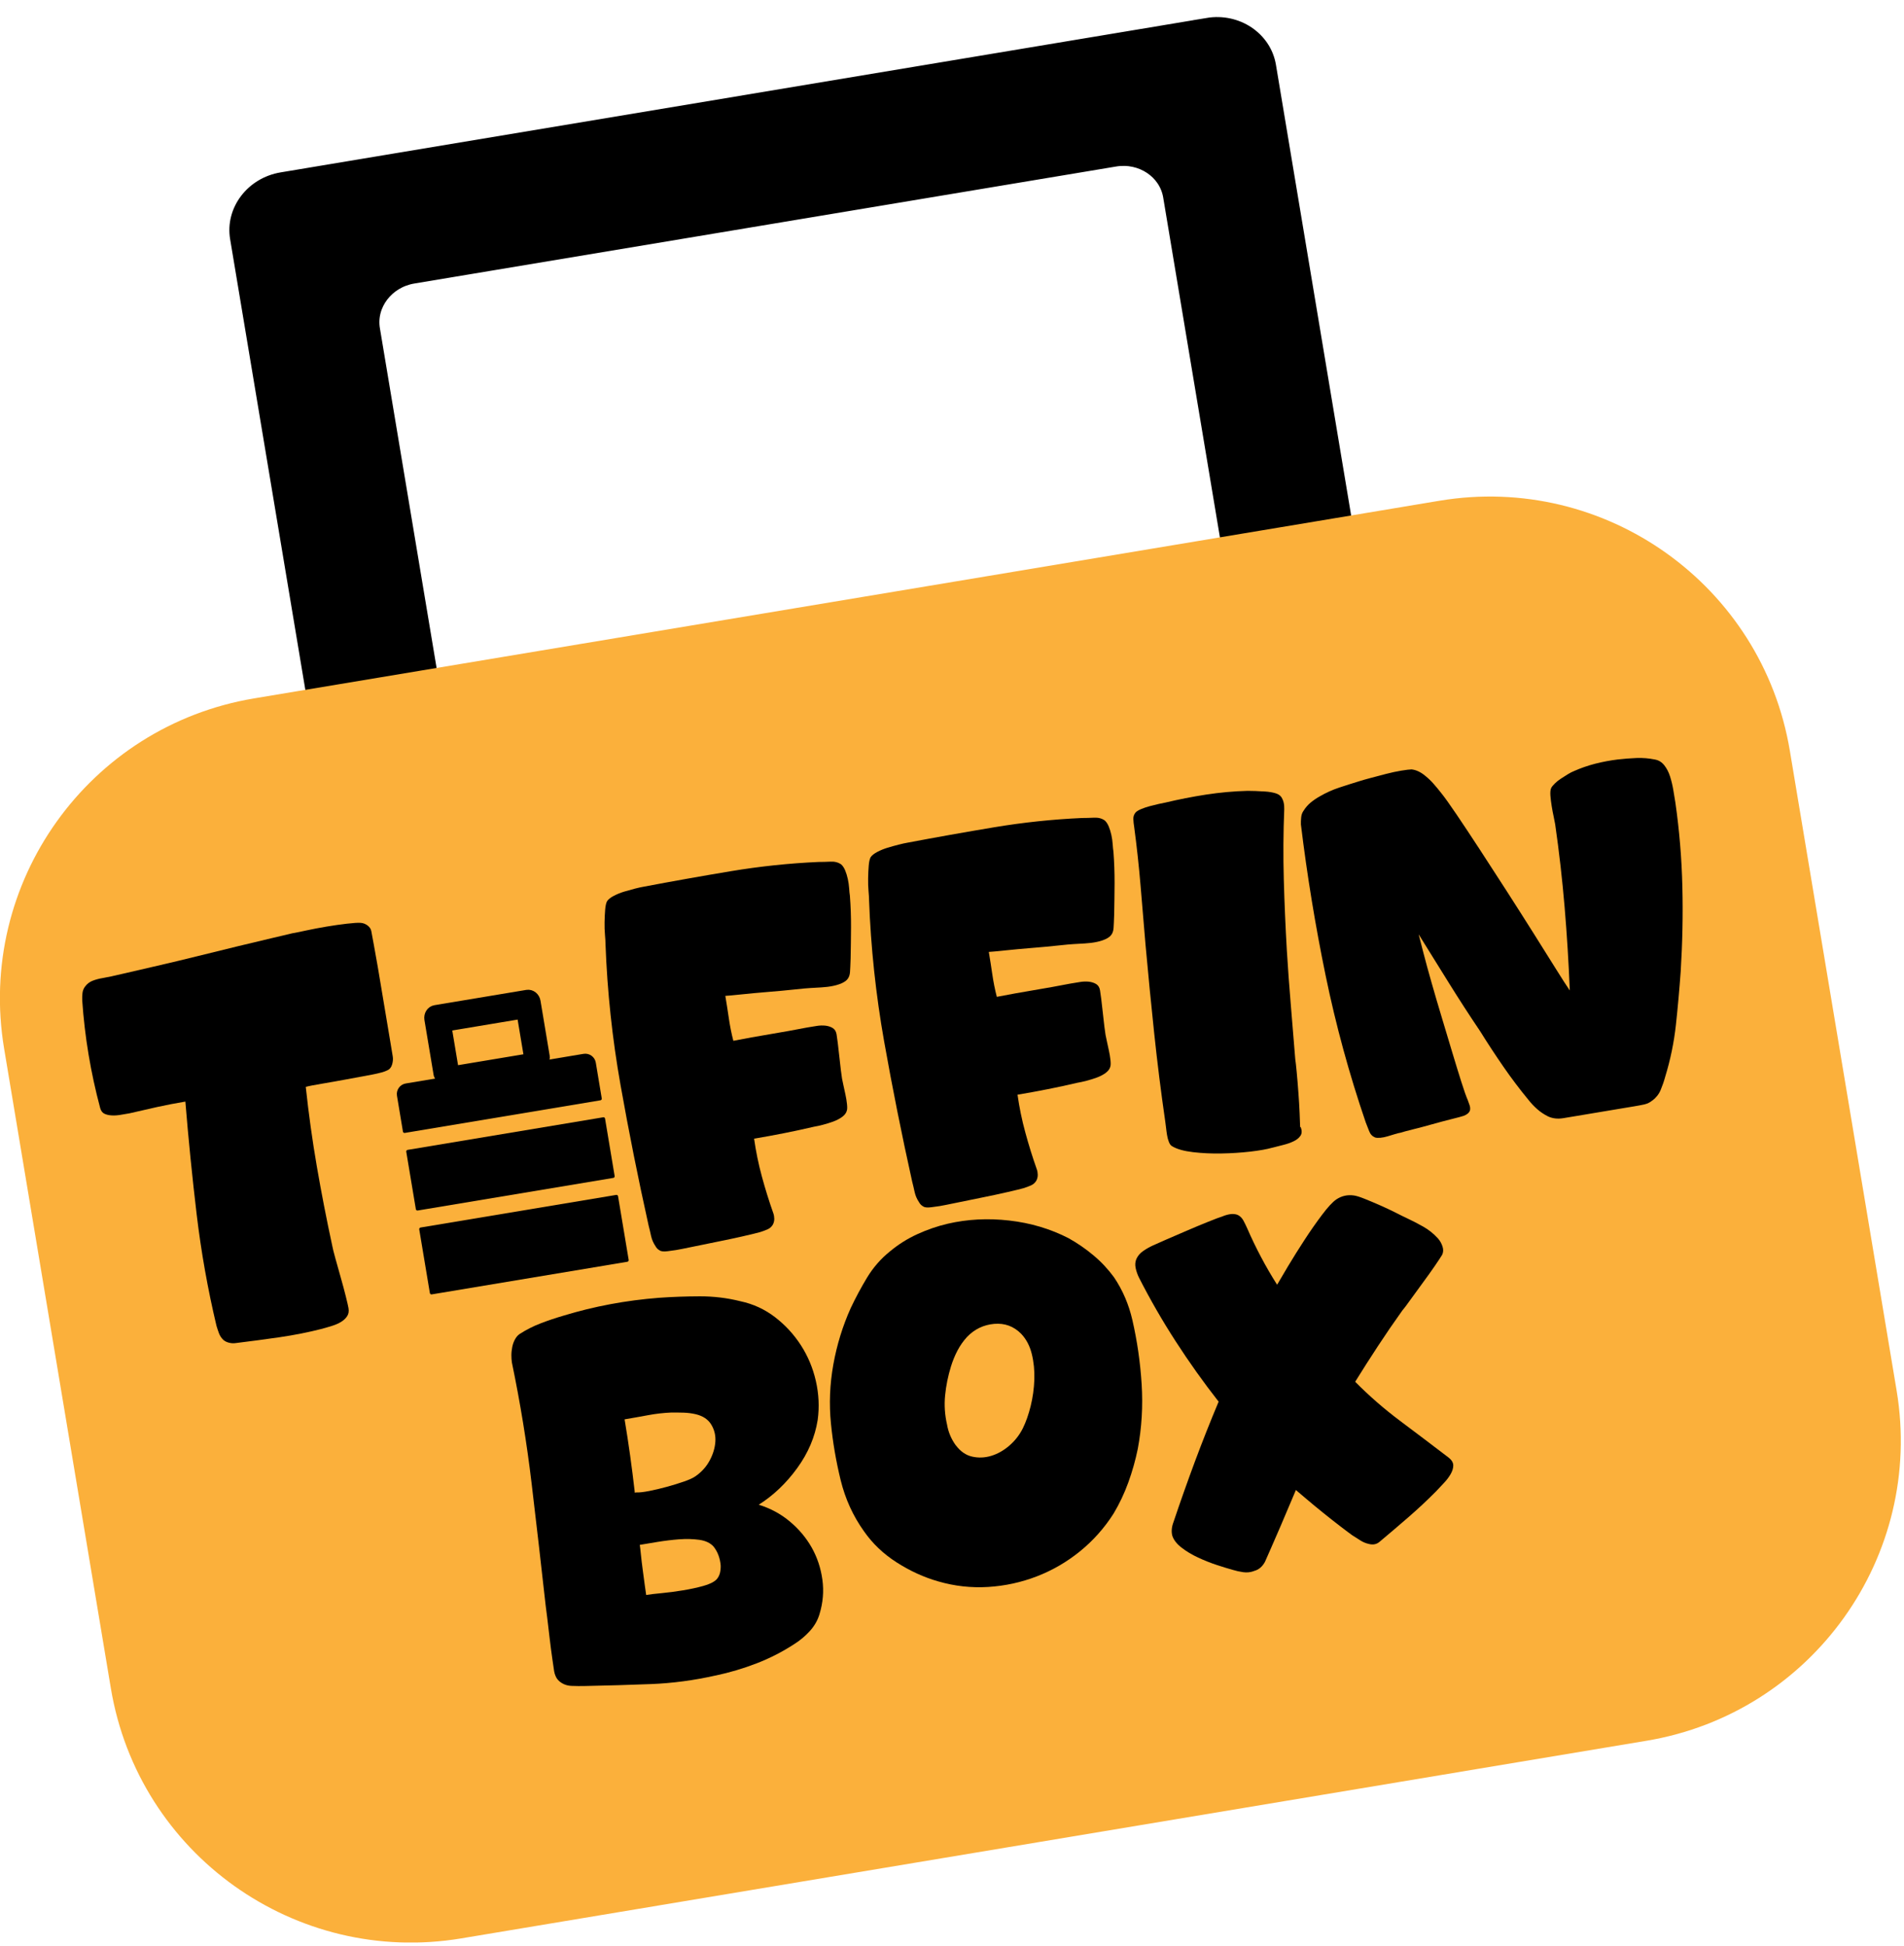 <svg width="137" height="140" viewBox="0 0 137 140" fill="none" xmlns="http://www.w3.org/2000/svg">
<g clip-path="url(#clip0_26_3)">
<path d="M86.897 1.788L20.273 12.896C18.164 13.247 16.72 15.14 17.051 17.122L22.789 51.508L97.053 39.124L91.315 4.738C90.983 2.759 89.003 1.433 86.894 1.785L86.897 1.788ZM88.548 40.242L31.199 49.805L26.841 23.692C26.544 21.921 27.838 20.224 29.726 19.907L80.231 11.487C82.121 11.173 83.894 12.357 84.19 14.129L88.548 40.242Z" fill="black" stroke="black" stroke-miterlimit="10"/>
<path d="M103.578 36.028L18.297 50.247C6.365 52.236 -1.695 63.517 0.296 75.444L7.977 121.474C9.968 133.401 21.254 141.456 33.186 139.467L118.468 125.248C130.4 123.259 138.459 111.978 136.469 100.051L128.787 54.021C126.797 42.094 115.51 34.039 103.578 36.028Z" fill="#FBB03B"/>
<path d="M23.255 95.586C22.223 95.851 21.183 96.058 20.134 96.211C19.085 96.364 18.033 96.502 16.978 96.632C16.819 96.658 16.652 96.652 16.482 96.609C16.312 96.568 16.171 96.496 16.061 96.398C15.92 96.257 15.819 96.099 15.753 95.923C15.69 95.747 15.629 95.569 15.577 95.393C14.946 92.743 14.473 90.07 14.151 87.376C13.831 84.686 13.56 81.978 13.338 79.258C12.655 79.371 11.98 79.503 11.318 79.647C10.652 79.794 9.983 79.947 9.309 80.105L8.66 80.215C8.433 80.252 8.219 80.267 8.018 80.252C7.816 80.238 7.646 80.198 7.505 80.128C7.364 80.059 7.266 79.924 7.208 79.722C6.525 77.173 6.095 74.592 5.917 71.982C5.908 71.797 5.917 71.619 5.934 71.455C5.954 71.288 6.009 71.138 6.104 71.005C6.257 70.792 6.447 70.645 6.678 70.559C6.908 70.472 7.15 70.409 7.401 70.369C7.695 70.32 8.194 70.213 8.891 70.049C9.588 69.885 10.398 69.698 11.32 69.487C12.243 69.274 13.211 69.044 14.22 68.793C15.231 68.542 16.194 68.306 17.116 68.081C18.038 67.857 18.845 67.664 19.543 67.502C20.24 67.341 20.736 67.223 21.027 67.151C21.232 67.116 21.566 67.05 22.027 66.949C22.488 66.849 22.975 66.756 23.488 66.67C24.001 66.584 24.491 66.514 24.961 66.46C25.431 66.405 25.759 66.385 25.95 66.399C26.14 66.413 26.307 66.48 26.457 66.595C26.604 66.71 26.693 66.849 26.719 67.007C26.754 67.212 26.814 67.54 26.901 67.992C26.987 68.444 27.082 68.977 27.186 69.591L27.506 71.501L27.826 73.411L28.097 75.03L28.258 76C28.29 76.182 28.275 76.378 28.215 76.585C28.157 76.793 28.039 76.937 27.866 77.011C27.673 77.115 27.298 77.216 26.742 77.323C26.186 77.426 25.592 77.539 24.958 77.654C24.324 77.772 23.722 77.879 23.154 77.974C22.586 78.069 22.2 78.144 22.001 78.201C22.209 80.151 22.477 82.07 22.802 83.954C23.128 85.838 23.497 87.739 23.912 89.658C23.935 89.793 24.004 90.081 24.125 90.516C24.243 90.951 24.373 91.415 24.514 91.904C24.655 92.394 24.777 92.855 24.883 93.279C24.99 93.705 25.053 93.987 25.076 94.123C25.114 94.35 25.082 94.543 24.978 94.699C24.875 94.857 24.733 94.99 24.555 95.102C24.373 95.214 24.169 95.306 23.935 95.381C23.702 95.456 23.474 95.523 23.249 95.583L23.255 95.586Z" fill="black"/>
<path d="M54.672 88.655C54.47 88.713 54.084 88.805 53.51 88.937C52.937 89.07 52.32 89.2 51.666 89.332C51.009 89.465 50.395 89.591 49.818 89.709C49.242 89.83 48.853 89.905 48.648 89.94C48.533 89.96 48.334 89.986 48.049 90.023C47.764 90.061 47.568 90.041 47.461 89.963C47.331 89.891 47.233 89.79 47.164 89.66C47.008 89.43 46.905 89.185 46.847 88.926C46.792 88.667 46.732 88.413 46.668 88.168C45.922 84.812 45.25 81.454 44.654 78.095C44.057 74.736 43.694 71.34 43.567 67.903C43.567 67.762 43.556 67.549 43.53 67.26C43.504 66.972 43.495 66.67 43.501 66.353C43.507 66.036 43.521 65.737 43.544 65.451C43.567 65.166 43.613 64.962 43.685 64.832C43.781 64.7 43.939 64.573 44.167 64.455C44.392 64.337 44.639 64.236 44.904 64.155C45.173 64.075 45.435 64.002 45.691 63.936C45.948 63.87 46.158 63.824 46.317 63.798C48.4 63.403 50.49 63.032 52.582 62.683C54.675 62.334 56.776 62.113 58.888 62.018C59.168 62.018 59.459 62.009 59.761 61.995C60.061 61.98 60.32 62.047 60.531 62.199C60.64 62.297 60.735 62.441 60.813 62.626C60.891 62.813 60.954 63.017 61.003 63.242C61.052 63.467 61.084 63.691 61.099 63.91C61.113 64.129 61.13 64.308 61.153 64.443C61.211 65.204 61.237 65.958 61.234 66.707C61.231 67.456 61.22 68.205 61.205 68.954C61.197 69.049 61.191 69.248 61.182 69.553C61.173 69.859 61.156 70.061 61.124 70.158C61.067 70.377 60.931 70.547 60.718 70.665C60.505 70.784 60.257 70.87 59.974 70.93C59.692 70.991 59.401 71.025 59.098 71.043C58.796 71.057 58.531 71.074 58.3 71.089C58.113 71.097 57.729 71.132 57.144 71.195C56.559 71.259 55.925 71.316 55.245 71.371C54.565 71.426 53.931 71.486 53.346 71.547C52.761 71.607 52.375 71.645 52.19 71.653C52.282 72.198 52.366 72.74 52.444 73.275C52.522 73.811 52.628 74.35 52.767 74.886C53.648 74.716 54.533 74.554 55.421 74.407C56.309 74.26 57.182 74.102 58.041 73.935L58.741 73.82C58.98 73.779 59.199 73.774 59.404 73.797C59.606 73.823 59.779 73.88 59.925 73.972C60.07 74.065 60.159 74.214 60.194 74.419C60.214 74.534 60.24 74.739 60.28 75.035C60.318 75.332 60.355 75.66 60.392 76.015C60.427 76.372 60.467 76.703 60.505 77.011C60.545 77.32 60.571 77.521 60.588 77.611C60.606 77.7 60.635 77.856 60.684 78.069C60.73 78.282 60.779 78.509 60.831 78.746C60.882 78.982 60.92 79.209 60.943 79.428C60.966 79.647 60.966 79.806 60.934 79.904C60.894 80.074 60.779 80.226 60.591 80.365C60.404 80.5 60.188 80.612 59.946 80.699C59.704 80.785 59.459 80.863 59.214 80.926C58.966 80.99 58.753 81.039 58.571 81.067C57.85 81.234 57.136 81.39 56.421 81.531C55.709 81.672 54.989 81.805 54.26 81.926C54.389 82.839 54.574 83.744 54.816 84.637C55.058 85.53 55.334 86.42 55.646 87.301C55.686 87.411 55.709 87.543 55.712 87.693C55.712 87.846 55.678 87.984 55.608 88.114C55.516 88.269 55.383 88.384 55.211 88.459C55.035 88.534 54.859 88.6 54.683 88.652L54.672 88.655Z" fill="black"/>
<path d="M73.635 85.492C73.433 85.55 73.047 85.642 72.474 85.774C71.9 85.907 71.284 86.037 70.629 86.169C69.972 86.302 69.358 86.428 68.782 86.546C68.206 86.667 67.817 86.742 67.612 86.777C67.497 86.797 67.298 86.823 67.012 86.86C66.727 86.898 66.531 86.878 66.424 86.8C66.295 86.728 66.197 86.627 66.128 86.498C65.972 86.267 65.868 86.022 65.811 85.763C65.756 85.504 65.695 85.25 65.632 85.005C64.885 81.649 64.214 78.29 63.617 74.932C63.021 71.573 62.658 68.177 62.531 64.74C62.531 64.599 62.519 64.386 62.493 64.097C62.468 63.809 62.459 63.507 62.465 63.19C62.47 62.873 62.485 62.574 62.508 62.288C62.531 62.003 62.577 61.799 62.649 61.669C62.744 61.537 62.906 61.41 63.13 61.292C63.355 61.174 63.603 61.073 63.868 60.992C64.136 60.911 64.398 60.84 64.655 60.773C64.911 60.707 65.122 60.661 65.28 60.635C67.364 60.24 69.453 59.869 71.546 59.52C73.638 59.172 75.739 58.95 77.852 58.855C78.131 58.855 78.422 58.846 78.725 58.832C79.025 58.817 79.284 58.883 79.494 59.036C79.604 59.134 79.699 59.278 79.777 59.462C79.855 59.65 79.918 59.854 79.967 60.079C80.016 60.304 80.048 60.528 80.062 60.747C80.076 60.966 80.094 61.145 80.117 61.28C80.174 62.041 80.2 62.795 80.198 63.544C80.195 64.293 80.183 65.042 80.169 65.791C80.16 65.886 80.154 66.085 80.146 66.391C80.137 66.696 80.12 66.897 80.088 66.995C80.03 67.214 79.895 67.384 79.682 67.502C79.468 67.621 79.221 67.707 78.938 67.767C78.656 67.828 78.365 67.862 78.062 67.88C77.759 67.894 77.494 67.912 77.264 67.926C77.076 67.934 76.693 67.969 76.105 68.032C75.52 68.096 74.886 68.153 74.206 68.208C73.526 68.263 72.892 68.323 72.307 68.384C71.722 68.444 71.335 68.482 71.148 68.49C71.24 69.035 71.324 69.576 71.402 70.112C71.48 70.648 71.586 71.187 71.725 71.723C72.606 71.553 73.494 71.391 74.379 71.244C75.264 71.097 76.14 70.939 76.999 70.772L77.699 70.657C77.938 70.616 78.157 70.611 78.362 70.634C78.564 70.66 78.736 70.717 78.883 70.809C79.028 70.902 79.117 71.051 79.151 71.256C79.172 71.371 79.198 71.576 79.238 71.872C79.275 72.169 79.313 72.498 79.35 72.852C79.385 73.209 79.425 73.54 79.463 73.849C79.503 74.157 79.529 74.358 79.546 74.448C79.564 74.537 79.592 74.693 79.641 74.906C79.687 75.119 79.736 75.347 79.788 75.583C79.84 75.819 79.878 76.046 79.901 76.265C79.924 76.484 79.924 76.643 79.892 76.741C79.852 76.911 79.736 77.063 79.549 77.202C79.362 77.337 79.146 77.449 78.903 77.536C78.661 77.622 78.416 77.7 78.169 77.763C77.921 77.827 77.707 77.876 77.526 77.904C76.805 78.072 76.091 78.227 75.376 78.368C74.664 78.509 73.944 78.642 73.215 78.763C73.344 79.676 73.529 80.581 73.774 81.474C74.016 82.367 74.292 83.257 74.604 84.138C74.644 84.248 74.667 84.38 74.67 84.53C74.67 84.683 74.635 84.821 74.566 84.951C74.474 85.106 74.341 85.221 74.168 85.296C73.993 85.371 73.817 85.437 73.641 85.489L73.635 85.492Z" fill="black"/>
<path d="M91.555 82.574C91.155 82.689 90.619 82.781 89.956 82.859C89.29 82.934 88.602 82.98 87.892 82.992C87.181 83.006 86.498 82.974 85.843 82.897C85.186 82.819 84.691 82.681 84.353 82.479C84.25 82.427 84.169 82.323 84.108 82.168C84.048 82.015 84.002 81.848 83.973 81.664C83.944 81.479 83.918 81.304 83.901 81.134C83.884 80.961 83.866 80.82 83.846 80.704C83.535 78.561 83.27 76.438 83.048 74.338C82.826 72.238 82.618 70.118 82.425 67.975C82.304 66.546 82.183 65.129 82.068 63.723C81.95 62.317 81.797 60.906 81.607 59.488C81.575 59.307 81.558 59.123 81.549 58.938C81.54 58.754 81.595 58.593 81.713 58.454C81.791 58.371 81.927 58.29 82.111 58.212C82.296 58.135 82.5 58.065 82.725 58.005C82.95 57.944 83.163 57.893 83.365 57.846C83.567 57.8 83.725 57.769 83.84 57.748C84.806 57.518 85.786 57.325 86.777 57.172C87.769 57.02 88.763 56.928 89.766 56.902C89.907 56.902 90.094 56.904 90.328 56.913C90.561 56.922 90.803 56.933 91.054 56.951C91.302 56.968 91.53 57.005 91.74 57.063C91.948 57.12 92.097 57.213 92.19 57.34C92.345 57.57 92.417 57.861 92.406 58.215C92.337 59.909 92.328 61.6 92.374 63.285C92.42 64.97 92.495 66.67 92.593 68.384C92.674 69.703 92.769 71.005 92.878 72.296C92.988 73.586 93.094 74.888 93.198 76.202C93.224 76.36 93.259 76.672 93.302 77.132C93.345 77.593 93.386 78.083 93.423 78.602C93.463 79.12 93.492 79.613 93.512 80.076C93.533 80.54 93.541 80.854 93.547 81.016L93.558 81.085C93.561 81.108 93.576 81.116 93.599 81.114C93.685 81.356 93.68 81.557 93.576 81.713C93.472 81.871 93.314 82.001 93.097 82.107C92.881 82.214 92.633 82.303 92.354 82.372C92.074 82.442 91.809 82.511 91.564 82.574H91.555Z" fill="black"/>
<path d="M118.897 79.172C118.733 79.316 118.54 79.411 118.315 79.463C118.09 79.512 117.851 79.558 117.6 79.598L116.629 79.76L115.061 80.022L113.476 80.287L112.488 80.451C112.078 80.52 111.709 80.477 111.378 80.321C111.098 80.18 110.839 80.007 110.608 79.803C110.375 79.595 110.17 79.379 109.992 79.152C109.346 78.371 108.741 77.567 108.17 76.741C107.6 75.914 107.043 75.067 106.502 74.197C105.723 73.042 104.977 71.887 104.259 70.734C103.542 69.582 102.813 68.413 102.078 67.226C102.147 67.494 102.262 67.943 102.424 68.571C102.585 69.199 102.781 69.908 103.006 70.7C103.231 71.492 103.475 72.328 103.741 73.206C104.003 74.085 104.254 74.92 104.493 75.709C104.729 76.499 104.948 77.204 105.144 77.827C105.34 78.449 105.496 78.89 105.611 79.152C105.651 79.261 105.698 79.382 105.741 79.515C105.787 79.647 105.796 79.774 105.77 79.895C105.706 80.071 105.551 80.2 105.308 80.287C105.176 80.333 104.891 80.408 104.452 80.517C104.014 80.627 103.545 80.751 103.043 80.892C102.542 81.033 102.072 81.16 101.634 81.266C101.196 81.376 100.911 81.451 100.778 81.497C100.663 81.517 100.524 81.551 100.357 81.603C100.19 81.655 100.017 81.707 99.841 81.759C99.663 81.814 99.493 81.845 99.331 81.862C99.17 81.877 99.04 81.871 98.942 81.84C98.74 81.756 98.599 81.606 98.516 81.384C98.432 81.165 98.351 80.955 98.271 80.759C97.083 77.288 96.121 73.765 95.383 70.184C94.645 66.604 94.051 62.983 93.605 59.319C93.602 59.157 93.605 58.984 93.625 58.806C93.642 58.627 93.697 58.472 93.792 58.339C93.939 58.103 94.112 57.907 94.305 57.746C94.501 57.584 94.714 57.437 94.951 57.305C95.397 57.043 95.87 56.83 96.368 56.665C96.867 56.501 97.371 56.34 97.884 56.184C98.04 56.135 98.291 56.063 98.637 55.971C98.982 55.879 99.346 55.784 99.729 55.683C100.109 55.585 100.475 55.505 100.83 55.447C101.184 55.389 101.429 55.361 101.568 55.358C101.902 55.395 102.23 55.551 102.556 55.824C102.772 55.997 102.974 56.193 103.161 56.406C103.349 56.619 103.533 56.841 103.709 57.069C103.945 57.357 104.308 57.87 104.807 58.604C105.303 59.339 105.859 60.177 106.47 61.113C107.084 62.052 107.726 63.046 108.407 64.103C109.084 65.158 109.727 66.166 110.332 67.128C110.937 68.09 111.47 68.943 111.934 69.683C112.395 70.423 112.735 70.951 112.952 71.265C112.871 69.245 112.747 67.246 112.58 65.264C112.413 63.282 112.188 61.3 111.902 59.316C111.882 59.203 111.848 59.022 111.796 58.774C111.741 58.526 111.692 58.264 111.649 57.993C111.606 57.723 111.574 57.469 111.557 57.239C111.542 57.008 111.557 56.83 111.609 56.706C111.66 56.605 111.753 56.49 111.885 56.363C112.015 56.236 112.165 56.118 112.335 56.009C112.502 55.899 112.666 55.795 112.828 55.697C112.986 55.6 113.122 55.533 113.231 55.49C113.733 55.265 114.246 55.087 114.773 54.951C115.3 54.816 115.839 54.715 116.387 54.646C116.845 54.594 117.3 54.557 117.753 54.539C118.205 54.522 118.649 54.56 119.087 54.649C119.352 54.698 119.574 54.836 119.753 55.064C119.932 55.291 120.07 55.559 120.168 55.87C120.266 56.181 120.344 56.501 120.399 56.83L120.548 57.734C120.837 59.742 121.004 61.764 121.053 63.801C121.102 65.837 121.059 67.871 120.932 69.902C120.84 71.178 120.727 72.454 120.589 73.728C120.451 75.001 120.191 76.254 119.814 77.484C119.727 77.804 119.62 78.112 119.494 78.414C119.37 78.717 119.171 78.97 118.903 79.178L118.897 79.172Z" fill="black"/>
<path d="M51.493 120.55C49.939 120.901 48.383 121.109 46.827 121.169C45.27 121.23 43.7 121.276 42.118 121.307C41.792 121.316 41.458 121.313 41.118 121.299C40.778 121.284 40.483 121.172 40.236 120.956C40.126 120.858 40.043 120.743 39.985 120.613C39.927 120.483 39.89 120.36 39.873 120.247C39.847 120.089 39.8 119.786 39.74 119.34C39.677 118.893 39.613 118.415 39.553 117.9C39.489 117.384 39.432 116.897 39.38 116.439C39.325 115.981 39.288 115.673 39.262 115.511C38.936 112.576 38.599 109.652 38.253 106.743C37.907 103.833 37.434 100.932 36.835 98.043C36.809 97.885 36.797 97.706 36.797 97.507C36.797 97.309 36.821 97.113 36.858 96.92C36.895 96.727 36.959 96.548 37.048 96.381C37.138 96.214 37.244 96.084 37.368 95.995C37.852 95.681 38.365 95.419 38.904 95.214C39.443 95.007 39.991 94.823 40.547 94.661C42.749 93.99 45.037 93.561 47.415 93.376C48.386 93.307 49.366 93.273 50.36 93.27C51.354 93.27 52.326 93.385 53.277 93.624C54.199 93.82 55.026 94.203 55.764 94.768C56.502 95.335 57.121 96.007 57.626 96.787C58.13 97.568 58.49 98.426 58.704 99.36C58.917 100.293 58.963 101.226 58.836 102.16C58.643 103.384 58.153 104.539 57.363 105.628C56.574 106.717 55.651 107.595 54.594 108.264C55.432 108.523 56.176 108.923 56.827 109.468C57.479 110.012 58.003 110.637 58.404 111.343C58.801 112.049 59.058 112.818 59.173 113.651C59.289 114.483 59.219 115.318 58.96 116.157C58.825 116.6 58.591 117.001 58.266 117.358C57.94 117.715 57.577 118.021 57.173 118.277C56.309 118.841 55.401 119.308 54.444 119.677C53.49 120.046 52.504 120.339 51.487 120.555L51.493 120.55ZM46.492 114.76C46.766 114.714 47.144 114.667 47.628 114.624C48.112 114.578 48.614 114.512 49.138 114.425C49.663 114.339 50.147 114.235 50.594 114.111C51.04 113.99 51.366 113.832 51.565 113.633C51.683 113.498 51.761 113.342 51.804 113.172C51.844 113.002 51.862 112.824 51.856 112.639C51.836 112.386 51.784 112.144 51.7 111.911C51.614 111.68 51.498 111.47 51.352 111.286C51.121 111.021 50.778 110.856 50.323 110.79C49.867 110.727 49.38 110.715 48.861 110.753C48.343 110.793 47.827 110.856 47.314 110.94L46.034 111.153C46.054 111.268 46.08 111.496 46.115 111.842C46.15 112.187 46.193 112.559 46.248 112.959C46.302 113.36 46.351 113.731 46.397 114.074C46.444 114.417 46.475 114.644 46.495 114.76H46.492ZM45.786 107.379C46 107.391 46.308 107.356 46.717 107.276C47.124 107.195 47.547 107.097 47.983 106.976C48.418 106.858 48.83 106.728 49.216 106.596C49.602 106.46 49.879 106.334 50.046 106.213C50.487 105.907 50.827 105.527 51.066 105.078C51.308 104.628 51.441 104.179 51.473 103.73C51.504 103.28 51.403 102.871 51.179 102.5C50.954 102.128 50.585 101.88 50.072 101.756C49.781 101.687 49.487 101.65 49.193 101.641C48.899 101.632 48.599 101.63 48.297 101.632C47.74 101.655 47.184 101.719 46.628 101.823C46.072 101.926 45.51 102.027 44.942 102.122C45.086 102.986 45.219 103.851 45.34 104.721C45.461 105.588 45.57 106.458 45.671 107.33C45.634 107.385 45.671 107.4 45.783 107.382L45.786 107.379Z" fill="black"/>
<path d="M80.123 108.906C79.457 109.952 78.647 110.856 77.702 111.623C76.754 112.389 75.722 112.988 74.601 113.42C73.48 113.852 72.312 114.106 71.099 114.181C69.886 114.255 68.687 114.123 67.508 113.78C66.476 113.486 65.485 113.031 64.528 112.421C63.571 111.81 62.787 111.064 62.173 110.185C61.381 109.079 60.819 107.846 60.487 106.489C60.156 105.132 59.923 103.773 59.79 102.419C59.649 101.019 59.706 99.607 59.96 98.184C60.214 96.764 60.632 95.41 61.211 94.12C61.557 93.385 61.949 92.653 62.387 91.925C62.828 91.199 63.375 90.568 64.035 90.038C64.629 89.542 65.286 89.127 66.004 88.799C66.721 88.471 67.45 88.22 68.191 88.047C69.609 87.719 71.085 87.641 72.624 87.817C74.16 87.993 75.581 88.416 76.886 89.087C77.532 89.447 78.131 89.862 78.687 90.329C79.244 90.795 79.736 91.323 80.16 91.904C80.783 92.829 81.221 93.855 81.48 94.978C81.826 96.488 82.048 98.026 82.146 99.599C82.244 101.172 82.152 102.716 81.869 104.237C81.702 105.058 81.474 105.867 81.186 106.662C80.898 107.457 80.543 108.206 80.123 108.906ZM68.785 104C69.113 104.435 69.502 104.703 69.952 104.804C70.402 104.905 70.854 104.888 71.309 104.752C71.765 104.617 72.2 104.375 72.609 104.026C73.019 103.678 73.347 103.26 73.592 102.776C73.82 102.318 74.01 101.776 74.163 101.157C74.315 100.535 74.402 99.901 74.425 99.256C74.445 98.611 74.385 97.994 74.24 97.412C74.096 96.83 73.84 96.346 73.474 95.963C72.938 95.422 72.292 95.186 71.531 95.252C70.77 95.321 70.122 95.632 69.583 96.191C69.306 96.493 69.076 96.825 68.889 97.182C68.704 97.539 68.549 97.916 68.427 98.311C68.214 98.999 68.073 99.697 68.004 100.397C67.935 101.097 67.981 101.797 68.142 102.494C68.234 103.038 68.445 103.542 68.779 104H68.785Z" fill="black"/>
<path d="M90.21 113.043C89.968 113.129 89.714 113.155 89.452 113.118C89.186 113.08 88.933 113.023 88.688 112.948C88.371 112.861 87.988 112.743 87.541 112.596C87.094 112.449 86.65 112.271 86.207 112.066C85.763 111.859 85.368 111.623 85.019 111.352C84.67 111.084 84.446 110.793 84.348 110.482C84.276 110.191 84.304 109.871 84.434 109.523C84.933 108.036 85.451 106.579 85.982 105.147C86.515 103.715 87.083 102.283 87.685 100.849C86.584 99.443 85.555 97.997 84.596 96.511C83.633 95.024 82.754 93.495 81.953 91.922C81.846 91.706 81.768 91.478 81.716 91.242C81.665 91.006 81.682 90.787 81.765 90.585C81.869 90.358 82.028 90.167 82.25 90.015C82.469 89.862 82.699 89.73 82.938 89.62C83.088 89.548 83.405 89.407 83.884 89.2C84.362 88.992 84.869 88.773 85.405 88.543C85.939 88.312 86.454 88.099 86.947 87.9C87.44 87.702 87.774 87.575 87.953 87.523C88.126 87.448 88.31 87.393 88.504 87.362C88.697 87.33 88.881 87.347 89.054 87.411C89.233 87.497 89.371 87.638 89.475 87.831C89.579 88.024 89.665 88.209 89.743 88.381C90.045 89.079 90.377 89.764 90.734 90.441C91.091 91.118 91.478 91.784 91.893 92.437C92.057 92.152 92.319 91.706 92.685 91.095C93.051 90.484 93.443 89.859 93.861 89.217C94.279 88.574 94.7 87.972 95.121 87.413C95.541 86.852 95.887 86.48 96.161 86.293C96.541 86.042 96.956 85.95 97.412 86.013C97.579 86.034 97.835 86.112 98.187 86.253C98.539 86.394 98.913 86.552 99.32 86.731C99.723 86.909 100.098 87.085 100.444 87.261C100.789 87.437 101.037 87.56 101.187 87.627C101.594 87.817 101.994 88.024 102.395 88.249C102.795 88.474 103.153 88.759 103.467 89.105C103.611 89.269 103.72 89.459 103.793 89.681C103.865 89.902 103.856 90.101 103.769 90.28C103.677 90.435 103.501 90.703 103.239 91.086C102.977 91.469 102.686 91.873 102.372 92.299C102.058 92.725 101.761 93.132 101.487 93.515C101.213 93.901 101.017 94.16 100.899 94.295C100.291 95.145 99.709 95.995 99.15 96.848C98.591 97.7 98.043 98.556 97.51 99.417C98.521 100.44 99.608 101.385 100.772 102.255C101.934 103.125 103.092 104 104.245 104.882C104.461 105.055 104.568 105.242 104.568 105.441C104.568 105.639 104.502 105.85 104.375 106.069C104.248 106.288 104.084 106.504 103.885 106.711C103.686 106.918 103.499 107.12 103.32 107.313C102.68 107.958 102.017 108.575 101.334 109.168C100.651 109.762 99.96 110.349 99.262 110.934C99.057 111.11 98.809 111.162 98.519 111.093C98.276 111.041 98.063 110.951 97.879 110.83C97.694 110.709 97.498 110.583 97.291 110.456C97.132 110.344 96.858 110.136 96.469 109.839C96.08 109.543 95.671 109.22 95.239 108.872C94.806 108.523 94.4 108.189 94.02 107.866C93.639 107.544 93.38 107.325 93.244 107.207C93.175 107.359 93.037 107.685 92.829 108.186C92.622 108.687 92.394 109.223 92.149 109.788C91.904 110.355 91.674 110.888 91.452 111.392C91.233 111.896 91.089 112.225 91.019 112.374C90.823 112.735 90.555 112.953 90.218 113.034L90.21 113.043Z" fill="black"/>
<path d="M43.299 79.034L42.87 76.456C42.801 76.038 42.403 75.755 41.985 75.825L29.195 77.956C28.777 78.025 28.494 78.423 28.564 78.841L28.993 81.419C29.005 81.482 29.062 81.525 29.125 81.514L43.204 79.166C43.267 79.155 43.311 79.097 43.299 79.034Z" fill="black"/>
<path d="M44.338 85.974L30.261 88.32C30.198 88.331 30.156 88.39 30.166 88.453L30.931 93.036C30.942 93.099 31.001 93.141 31.064 93.131L45.141 90.784C45.204 90.773 45.246 90.714 45.236 90.651L44.471 86.068C44.461 86.005 44.401 85.963 44.338 85.974Z" fill="black"/>
<path d="M43.404 80.388L29.327 82.734C29.264 82.745 29.221 82.804 29.232 82.867L29.922 87.001C29.932 87.064 29.992 87.106 30.055 87.096L44.132 84.749C44.194 84.739 44.237 84.679 44.226 84.616L43.536 80.482C43.526 80.419 43.467 80.377 43.404 80.388Z" fill="black"/>
<path d="M37.947 71.717L31.342 72.817C31.131 72.852 30.996 73.071 31.033 73.307L31.696 77.276C31.708 77.34 31.765 77.383 31.829 77.372L38.965 76.182C39.028 76.17 39.071 76.113 39.06 76.049L38.397 72.08C38.357 71.844 38.155 71.682 37.947 71.717ZM38.12 76.286L32.662 77.196C32.598 77.207 32.538 77.164 32.529 77.101L32.031 74.114C31.996 73.903 32.12 73.707 32.307 73.676L37.316 72.84C37.504 72.809 37.685 72.956 37.72 73.166L38.218 76.153C38.23 76.216 38.187 76.277 38.123 76.286H38.12Z" fill="black" stroke="black" stroke-miterlimit="10"/>
</g>
<defs>
<clipPath id="clip0_26_3">
<rect width="136.771" height="139.761" fill="white"/>
</clipPath>
</defs>
</svg>
